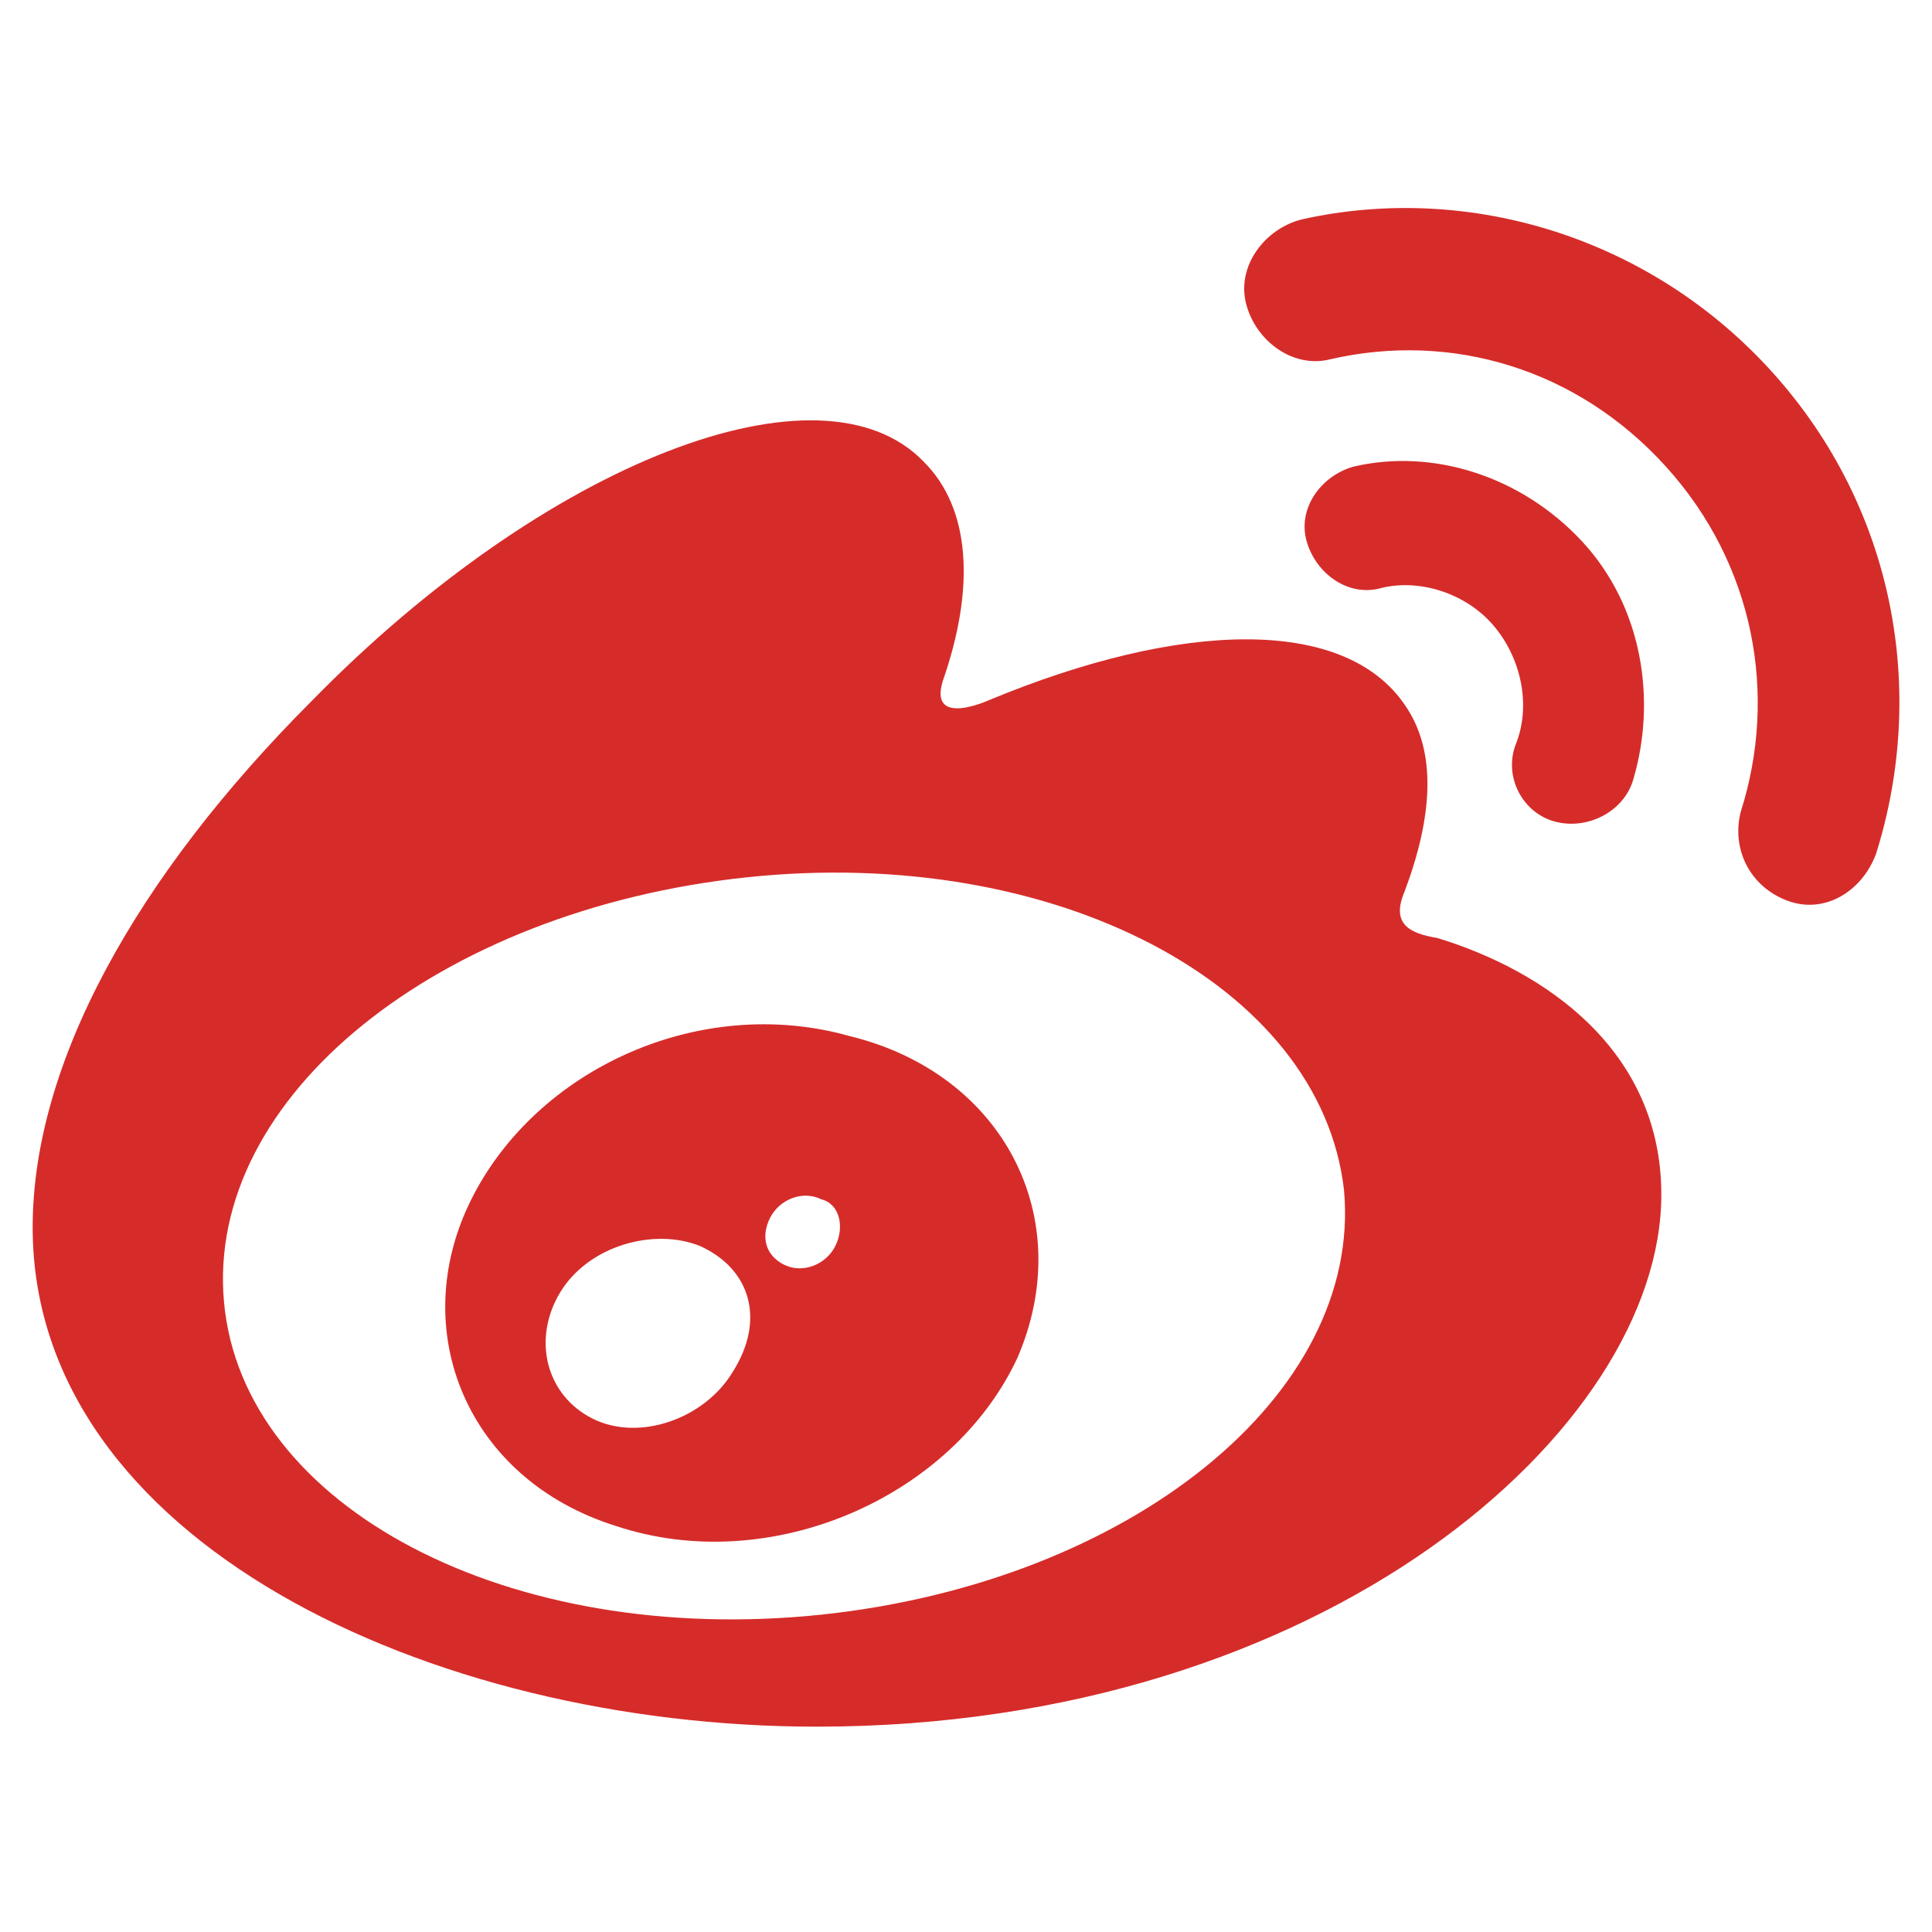 <?xml version="1.0" standalone="no"?><!DOCTYPE svg PUBLIC "-//W3C//DTD SVG 1.1//EN" "http://www.w3.org/Graphics/SVG/1.1/DTD/svg11.dtd"><svg class="icon" style="" viewBox="0 0 1024 1024" version="1.1" xmlns="http://www.w3.org/2000/svg" p-id="5177" xmlns:xlink="http://www.w3.org/1999/xlink" width="200" height="200"><defs><style type="text/css"><![CDATA[

]]></style></defs><path d="M994.319 452.638c-7.42 19.787-27.208 32.155-46.995 24.734-19.787-7.42-29.681-27.208-24.734-46.995 19.787-61.836 7.42-131.092-39.575-183.034-46.995-51.942-113.778-71.729-178.087-56.889-19.787 4.947-39.575-9.894-44.522-29.681-4.947-19.787 9.894-39.575 29.681-44.522 89.043-19.787 185.507 9.894 249.816 81.623 64.309 71.729 81.623 168.193 54.415 254.763z m-262.184-140.986c-17.314 4.947-34.628-7.42-39.575-24.734-4.947-17.314 7.42-34.628 24.734-39.575 42.048-9.894 89.043 4.947 121.198 39.575 32.155 34.628 39.575 84.097 27.208 126.145-4.947 17.314-24.734 27.208-42.048 22.261-17.314-4.947-27.208-24.734-19.787-42.048 7.42-19.787 2.473-44.522-12.367-61.836s-39.575-24.734-59.362-19.787z m-207.768 59.362c101.411-42.048 187.981-44.522 220.135 2.473 17.314 24.734 14.841 59.362 0 98.937-7.42 17.314 2.473 22.261 17.314 24.734 56.889 17.314 118.725 59.362 118.725 136.039 0 123.671-178.087 281.971-447.691 281.971-205.295 0-415.536-98.937-415.536-264.657 0-86.57 54.415-185.507 148.406-279.498 123.671-126.145 269.604-183.034 324.019-126.145 24.734 24.734 27.208 66.783 9.894 116.251-7.42 24.734 24.734 9.894 24.734 9.894z m-128.618 93.99c-163.246 17.314-286.918 116.251-277.024 225.082 9.894 108.831 150.879 183.034 316.599 165.72 163.246-17.314 286.918-116.251 277.024-225.082-12.367-108.831-153.353-183.034-316.599-165.72z m-69.256 343.807c-79.15-24.734-111.304-103.884-76.676-173.14s121.198-108.831 200.348-86.57c81.623 19.787 121.198 96.464 89.043 170.667-34.628 74.203-131.092 116.251-212.715 89.043z m44.522-148.406c-24.734-9.894-59.362 0-74.203 24.734-14.841 24.734-7.42 54.415 17.314 66.783s59.362 0 74.203-24.734c17.314-27.208 9.894-54.415-17.314-66.783z m64.309-24.734c-9.894-4.947-22.261 0-27.208 9.894-4.947 9.894-2.473 19.787 7.42 24.734 9.894 4.947 22.261 0 27.208-9.894 4.947-9.894 2.473-22.261-7.42-24.734z" fill="#D52C2A" p-id="5178"></path></svg>